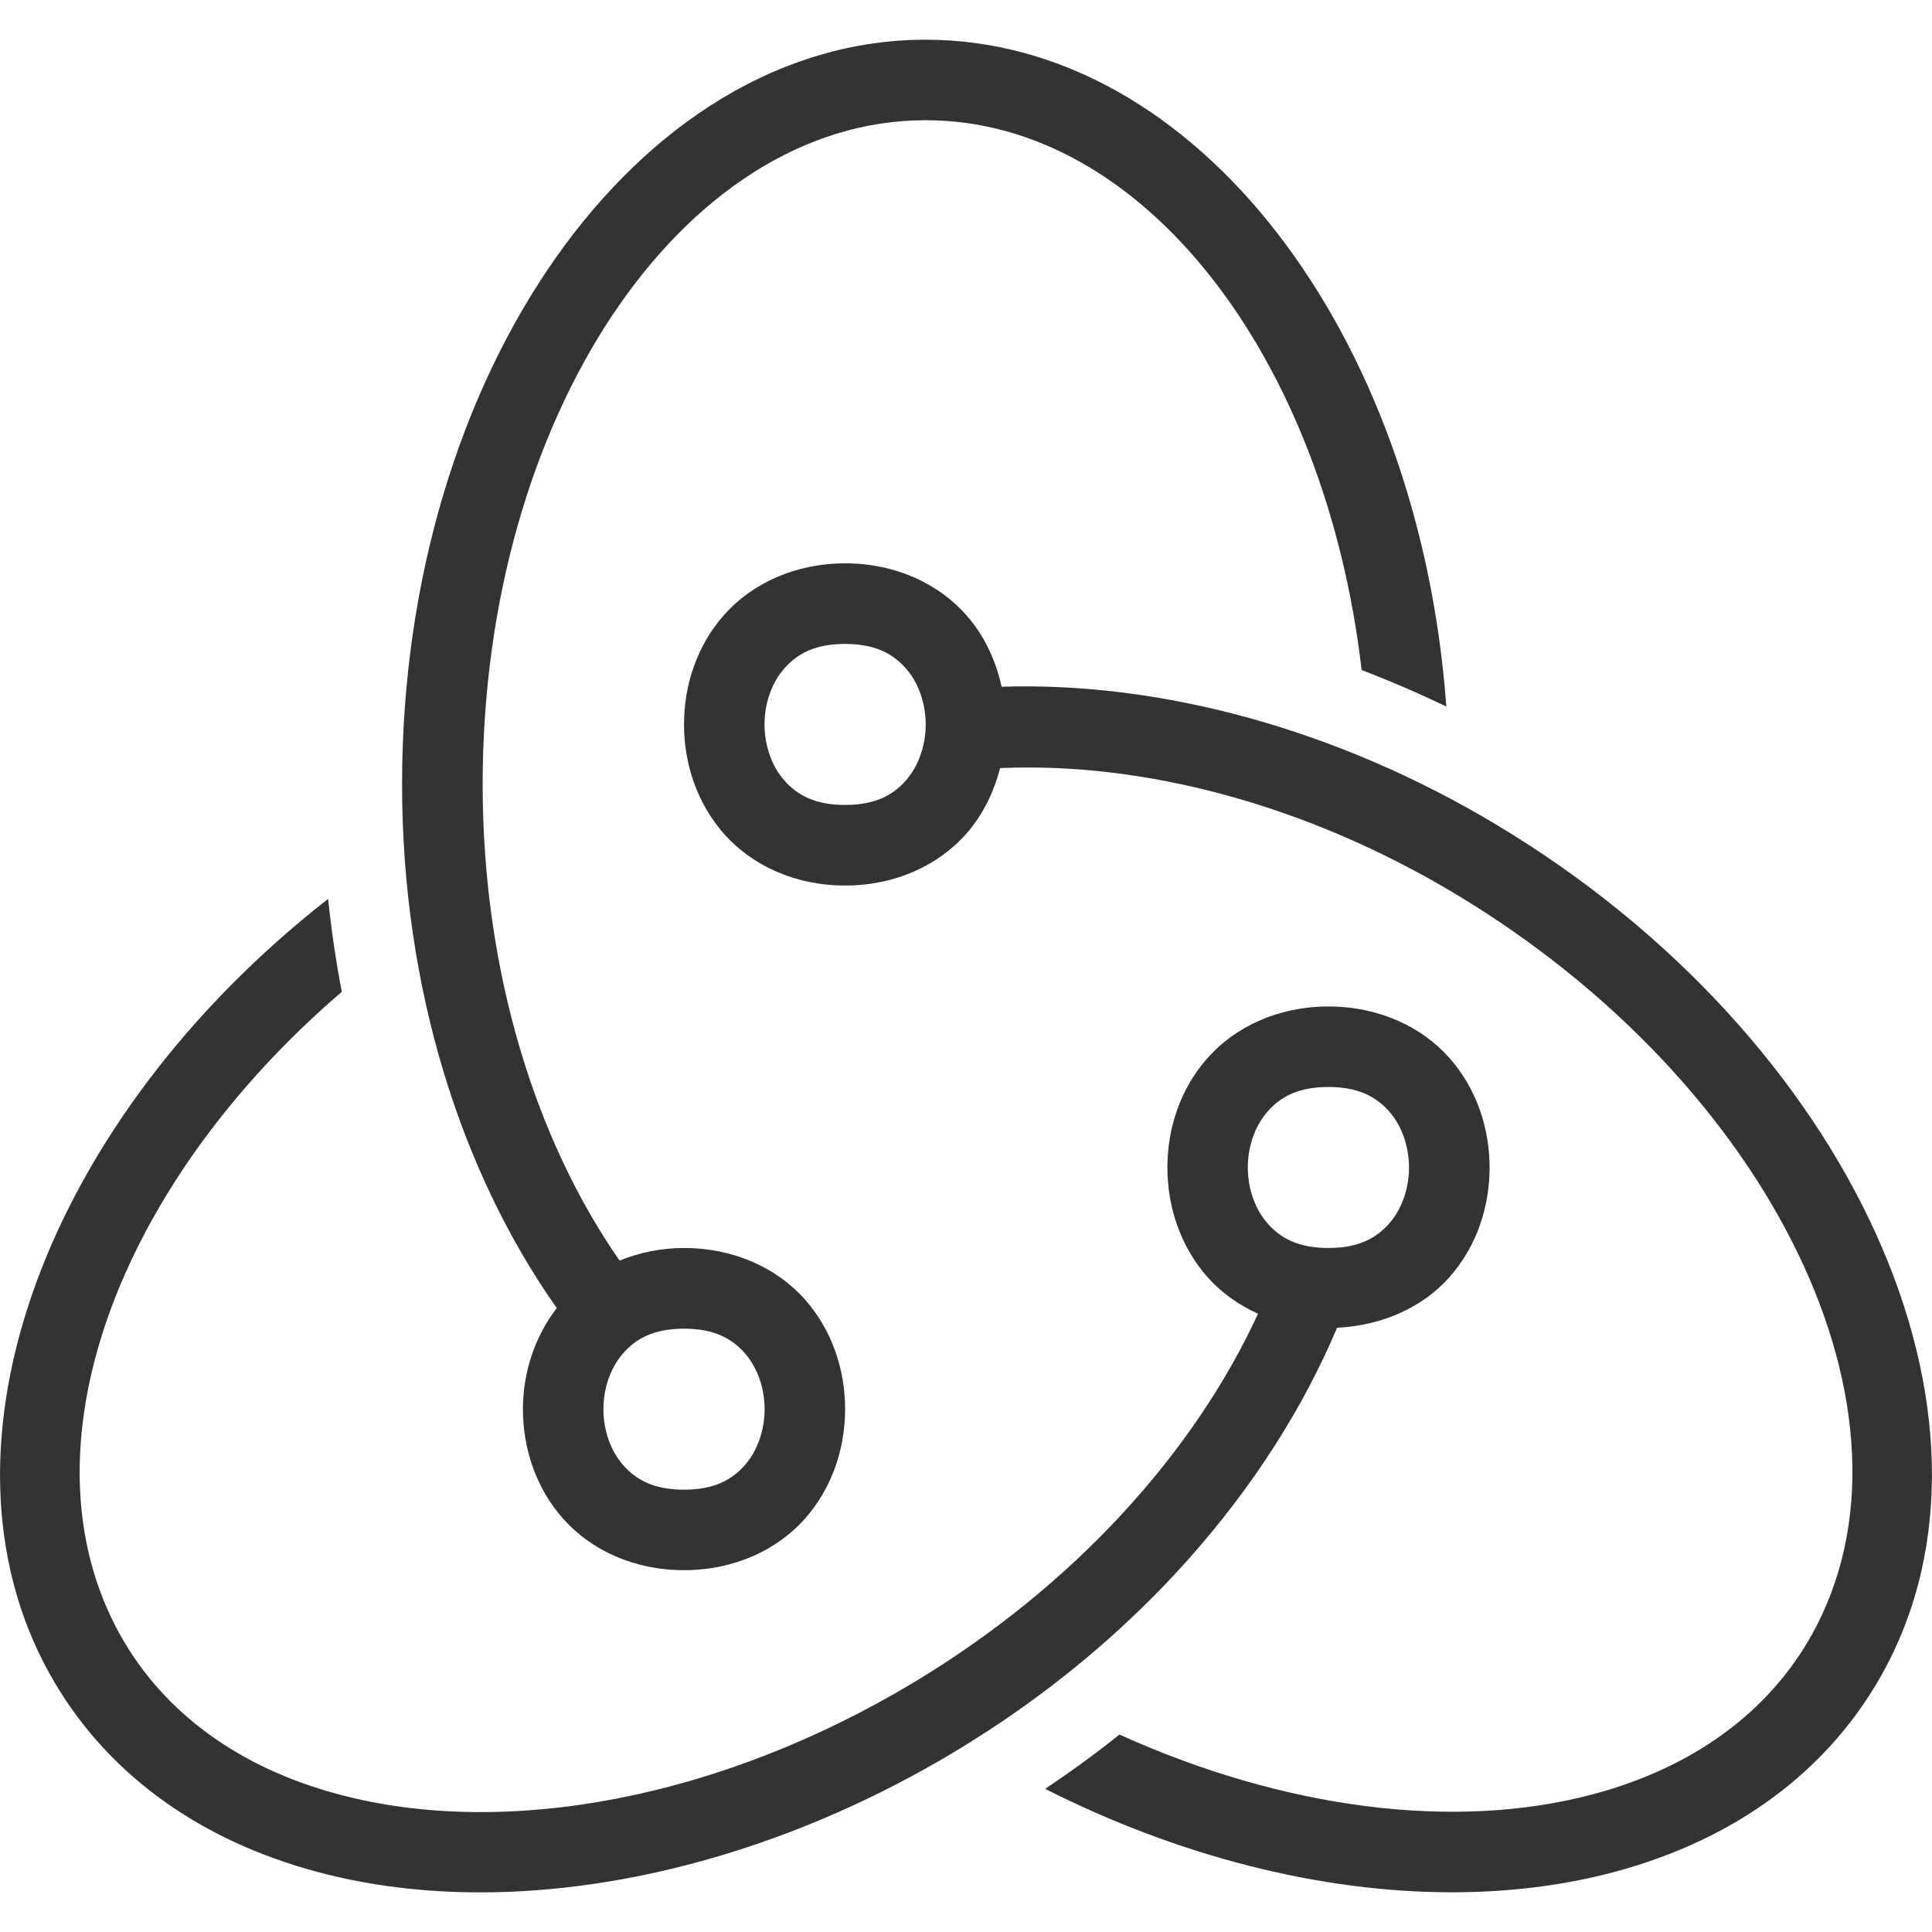 <?xml version="1.0" encoding="UTF-8" standalone="no"?>
<svg
   xmlns:dc="http://purl.org/dc/elements/1.1/"
   xmlns:cc="http://creativecommons.org/ns#"
   xmlns:rdf="http://www.w3.org/1999/02/22-rdf-syntax-ns#"
   xmlns:svg="http://www.w3.org/2000/svg"
   xmlns="http://www.w3.org/2000/svg"
   xmlns:sodipodi="http://sodipodi.sourceforge.net/DTD/sodipodi-0.dtd"
   xmlns:inkscape="http://www.inkscape.org/namespaces/inkscape"
   width="80"
   height="80"
   viewBox="0 0 21.167 21.167"
   version="1.1"
   id="svg1408"
   inkscape:version="1.0.1 (3bc2e813f5, 2020-09-07)"
   sodipodi:docname="redux.svg">
  <defs
     id="defs1402" />
  <sodipodi:namedview
     id="base"
     pagecolor="#ffffff"
     bordercolor="#666666"
     borderopacity="1.0"
     inkscape:pageopacity="0.0"
     inkscape:pageshadow="2"
     inkscape:zoom="3.959798"
     inkscape:cx="106.40104"
     inkscape:cy="56.555969"
     inkscape:document-units="mm"
     inkscape:current-layer="layer1"
     inkscape:document-rotation="0"
     showgrid="false"
     units="px"
     inkscape:window-width="1920"
     inkscape:window-height="1017"
     inkscape:window-x="-8"
     inkscape:window-y="-8"
     inkscape:window-maximized="1" />
  <g
     inkscape:label="Warstwa 1"
     inkscape:groupmode="layer"
     id="layer1">
    <g
       id="g1257"
       inkscape:export-filename="C:\Projekty\PersonalPage\portfolio\public\redux.png"
       inkscape:export-xdpi="96"
       inkscape:export-ydpi="96"
       transform="translate(165.892,-98.491)">
      <path
         d="m -155.75,98.926 c -3.163,0 -5.737,3.659 -5.737,8.157 0,2.248 0.655,4.266 1.695,5.739 -0.248,0.324 -0.371,0.716 -0.371,1.107 0,0.429 0.141,0.864 0.442,1.203 0.302,0.339 0.771,0.562 1.323,0.562 0.552,0 1.021,-0.223 1.323,-0.562 0.301,-0.339 0.442,-0.774 0.442,-1.203 0,-0.429 -0.141,-0.864 -0.442,-1.203 -0.302,-0.339 -0.771,-0.562 -1.323,-0.562 -0.257,0 -0.493,0.052 -0.706,0.138 -0.919,-1.321 -1.5,-3.163 -1.5,-5.219 0,-4.012 2.178,-7.275 4.854,-7.275 2.391,0 4.379,2.608 4.776,6.024 0.312,0.119 0.622,0.253 0.928,0.4 -0.3,-4.099 -2.744,-7.306 -5.705,-7.306 z m -0.883,5.737 c -0.552,0 -1.021,0.223 -1.323,0.562 -0.302,0.339 -0.442,0.774 -0.442,1.203 0,0.429 0.141,0.864 0.442,1.203 0.302,0.339 0.771,0.562 1.323,0.562 0.552,0 1.021,-0.223 1.323,-0.562 0.188,-0.212 0.307,-0.463 0.375,-0.725 1.579,-0.068 3.353,0.399 4.984,1.376 3.483,2.088 5.238,5.729 3.911,8.116 -0.474,0.852 -1.301,1.457 -2.392,1.749 -1.528,0.41 -3.404,0.158 -5.195,-0.652 -0.259,0.208 -0.532,0.405 -0.814,0.595 1.467,0.741 3.02,1.133 4.454,1.133 0.623,0 1.223,-0.073 1.783,-0.223 1.327,-0.355 2.342,-1.107 2.935,-2.173 1.555,-2.799 -0.342,-6.971 -4.229,-9.301 -1.755,-1.052 -3.682,-1.567 -5.42,-1.511 -0.063,-0.286 -0.188,-0.561 -0.392,-0.79 -0.301,-0.339 -0.771,-0.562 -1.323,-0.562 z m 0,0.883 c 0.331,0 0.523,0.108 0.663,0.265 0.14,0.157 0.22,0.384 0.22,0.617 0,0.233 -0.08,0.46 -0.22,0.617 -0.14,0.157 -0.332,0.265 -0.663,0.265 -0.331,0 -0.523,-0.108 -0.663,-0.265 -0.14,-0.157 -0.22,-0.384 -0.22,-0.617 0,-0.233 0.08,-0.46 0.22,-0.617 0.14,-0.157 0.332,-0.265 0.663,-0.265 z m -5.665,2.794 c -3.073,2.401 -4.439,5.99 -3.051,8.488 0.593,1.066 1.608,1.817 2.935,2.172 0.561,0.15 1.161,0.224 1.783,0.224 1.677,0 3.518,-0.533 5.193,-1.538 2.01,-1.205 3.458,-2.903 4.195,-4.648 0.51,-0.025 0.945,-0.233 1.229,-0.552 0.302,-0.339 0.442,-0.774 0.442,-1.203 0,-0.429 -0.141,-0.864 -0.442,-1.203 -0.301,-0.339 -0.771,-0.562 -1.323,-0.562 -0.552,0 -1.021,0.223 -1.323,0.562 -0.302,0.339 -0.442,0.774 -0.442,1.203 0,0.429 0.141,0.864 0.442,1.203 0.147,0.165 0.335,0.301 0.551,0.398 -0.692,1.504 -2.001,2.978 -3.783,4.046 -2.096,1.257 -4.449,1.713 -6.294,1.219 -1.091,-0.292 -1.917,-0.897 -2.391,-1.749 -1.122,-2.018 -0.036,-4.928 2.43,-7.043 -0.064,-0.331 -0.114,-0.671 -0.15,-1.016 z m 10.96,2.06 c 0.331,0 0.523,0.108 0.663,0.265 0.14,0.157 0.22,0.384 0.22,0.617 0,0.233 -0.08,0.46 -0.22,0.617 -0.14,0.157 -0.332,0.265 -0.663,0.265 -0.331,0 -0.523,-0.108 -0.663,-0.265 -0.14,-0.157 -0.22,-0.384 -0.22,-0.617 0,-0.233 0.08,-0.46 0.22,-0.617 0.14,-0.157 0.332,-0.265 0.663,-0.265 z m -7.06,2.648 c 0.331,0 0.523,0.108 0.663,0.265 0.14,0.157 0.22,0.384 0.22,0.617 0,0.233 -0.08,0.46 -0.22,0.617 -0.14,0.157 -0.332,0.265 -0.663,0.265 -0.331,0 -0.523,-0.108 -0.663,-0.265 -0.14,-0.157 -0.22,-0.384 -0.22,-0.617 0,-0.233 0.08,-0.46 0.22,-0.617 0.14,-0.157 0.332,-0.265 0.663,-0.265 z"
         id="path1043"
         style="fill:#333333;stroke-width:0.441"
         inkscape:export-filename="C:\Projekty\PersonalPage\portfolio\public\redux.png"
         inkscape:export-xdpi="96"
         inkscape:export-ydpi="96" />
      <rect
         style="fill:none;stroke:none;stroke-width:0.589;stroke-linejoin:miter;stroke-miterlimit:4;stroke-dasharray:none"
         id="rect1232-6"
         width="21.167"
         height="21.167"
         x="-165.892"
         y="98.491" />
    </g>
  </g>
</svg>
